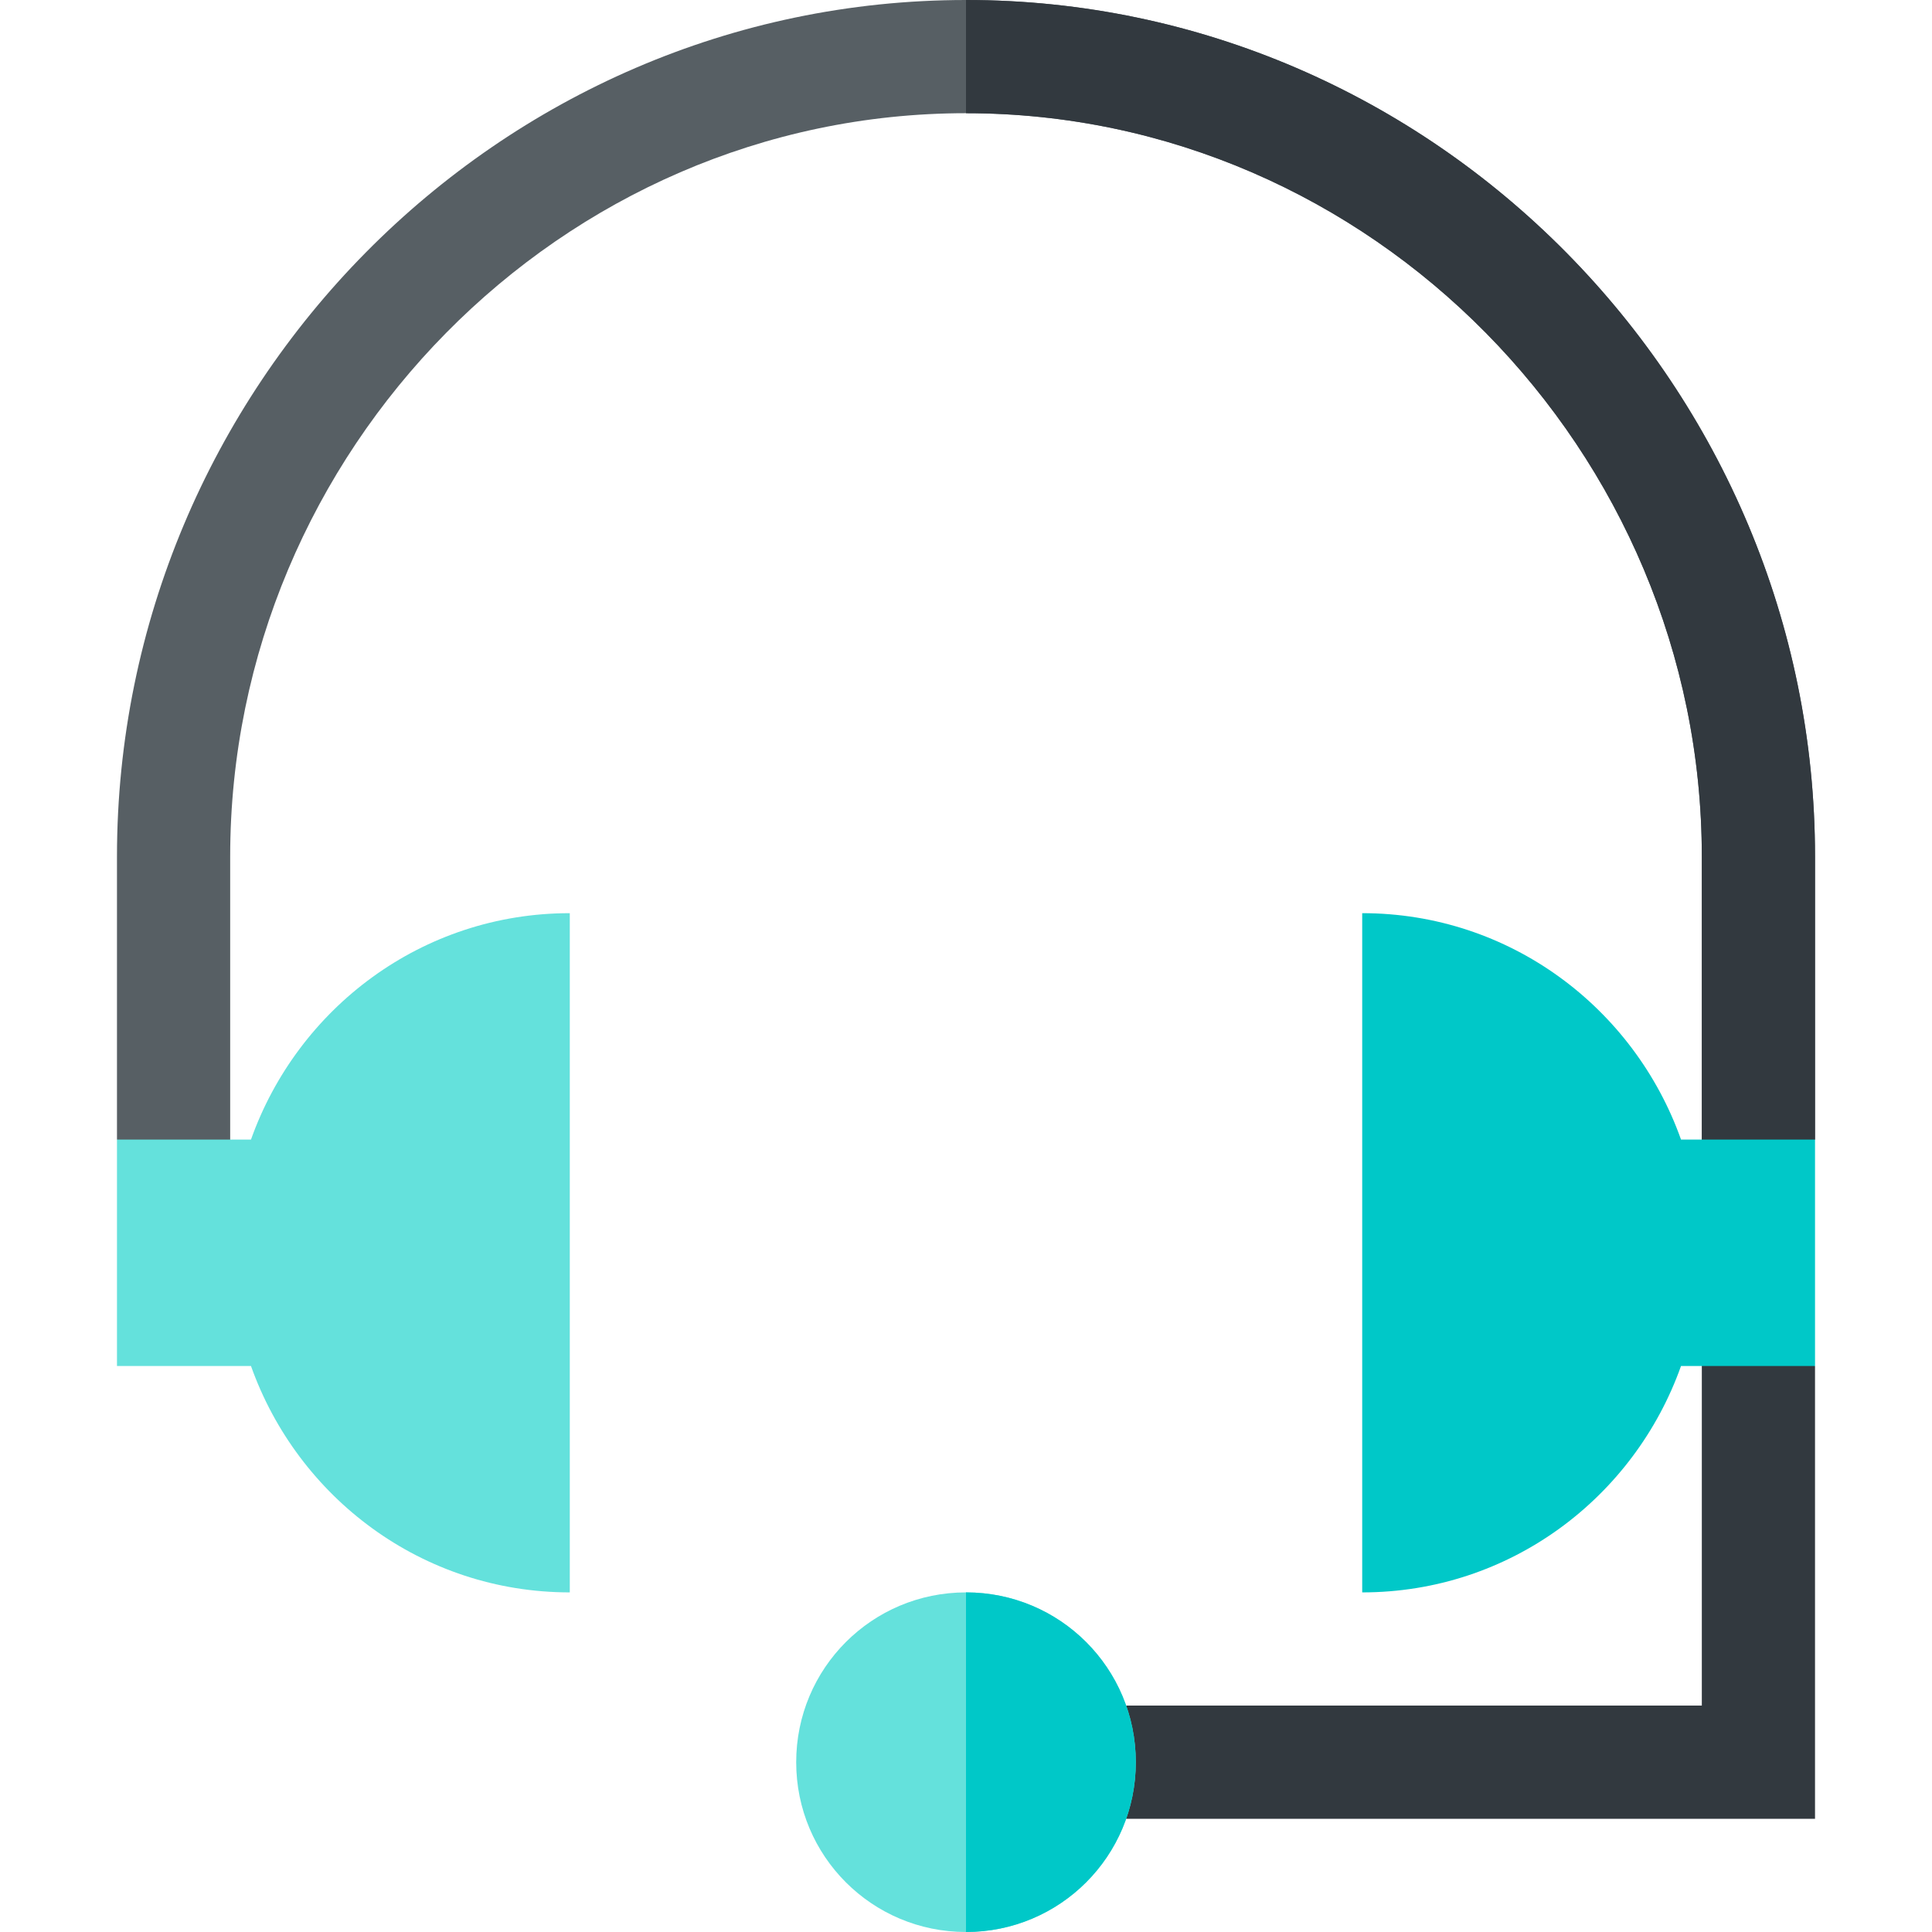 <svg height="512pt" viewBox="-31 0 512 512" width="512pt" xmlns="http://www.w3.org/2000/svg"><path d="m450 482h-195v-30h165v-105l30 15zm0 0" fill="#32393f"/><path d="m450 227v75l-30 15v-90c0-107.402-87.598-197-195-197s-195 89.598-195 197v90l-30-15v-75c0-124.199 100.801-227 225-227s225 102.801 225 227zm0 0" fill="#575f64"/><path d="m450 227v75l-30 15v-90c0-107.402-87.598-197-195-197v-30c124.199 0 225 102.801 225 227zm0 0" fill="#32393f"/><path d="m225 422c-24.902 0-45 20.098-45 45 0 24.898 20.098 45 45 45s45-20.102 45-45c0-24.902-20.098-45-45-45zm0 0" fill="#64e1dc"/><path d="m35.512 302h-35.512v60h35.512c12.398 34.875 45.359 60 84.488 60v-180c-39.129 0-72.09 25.125-84.488 60zm0 0" fill="#64e1dc"/><g fill="#00c8c8"><path d="m414.488 302h35.512v60h-35.512c-12.398 34.875-45.359 60-84.488 60v-180c39.129 0 72.09 25.125 84.488 60zm0 0"/><path d="m270 467c0 24.898-20.098 45-45 45v-90c24.902 0 45 20.098 45 45zm0 0"/></g></svg>